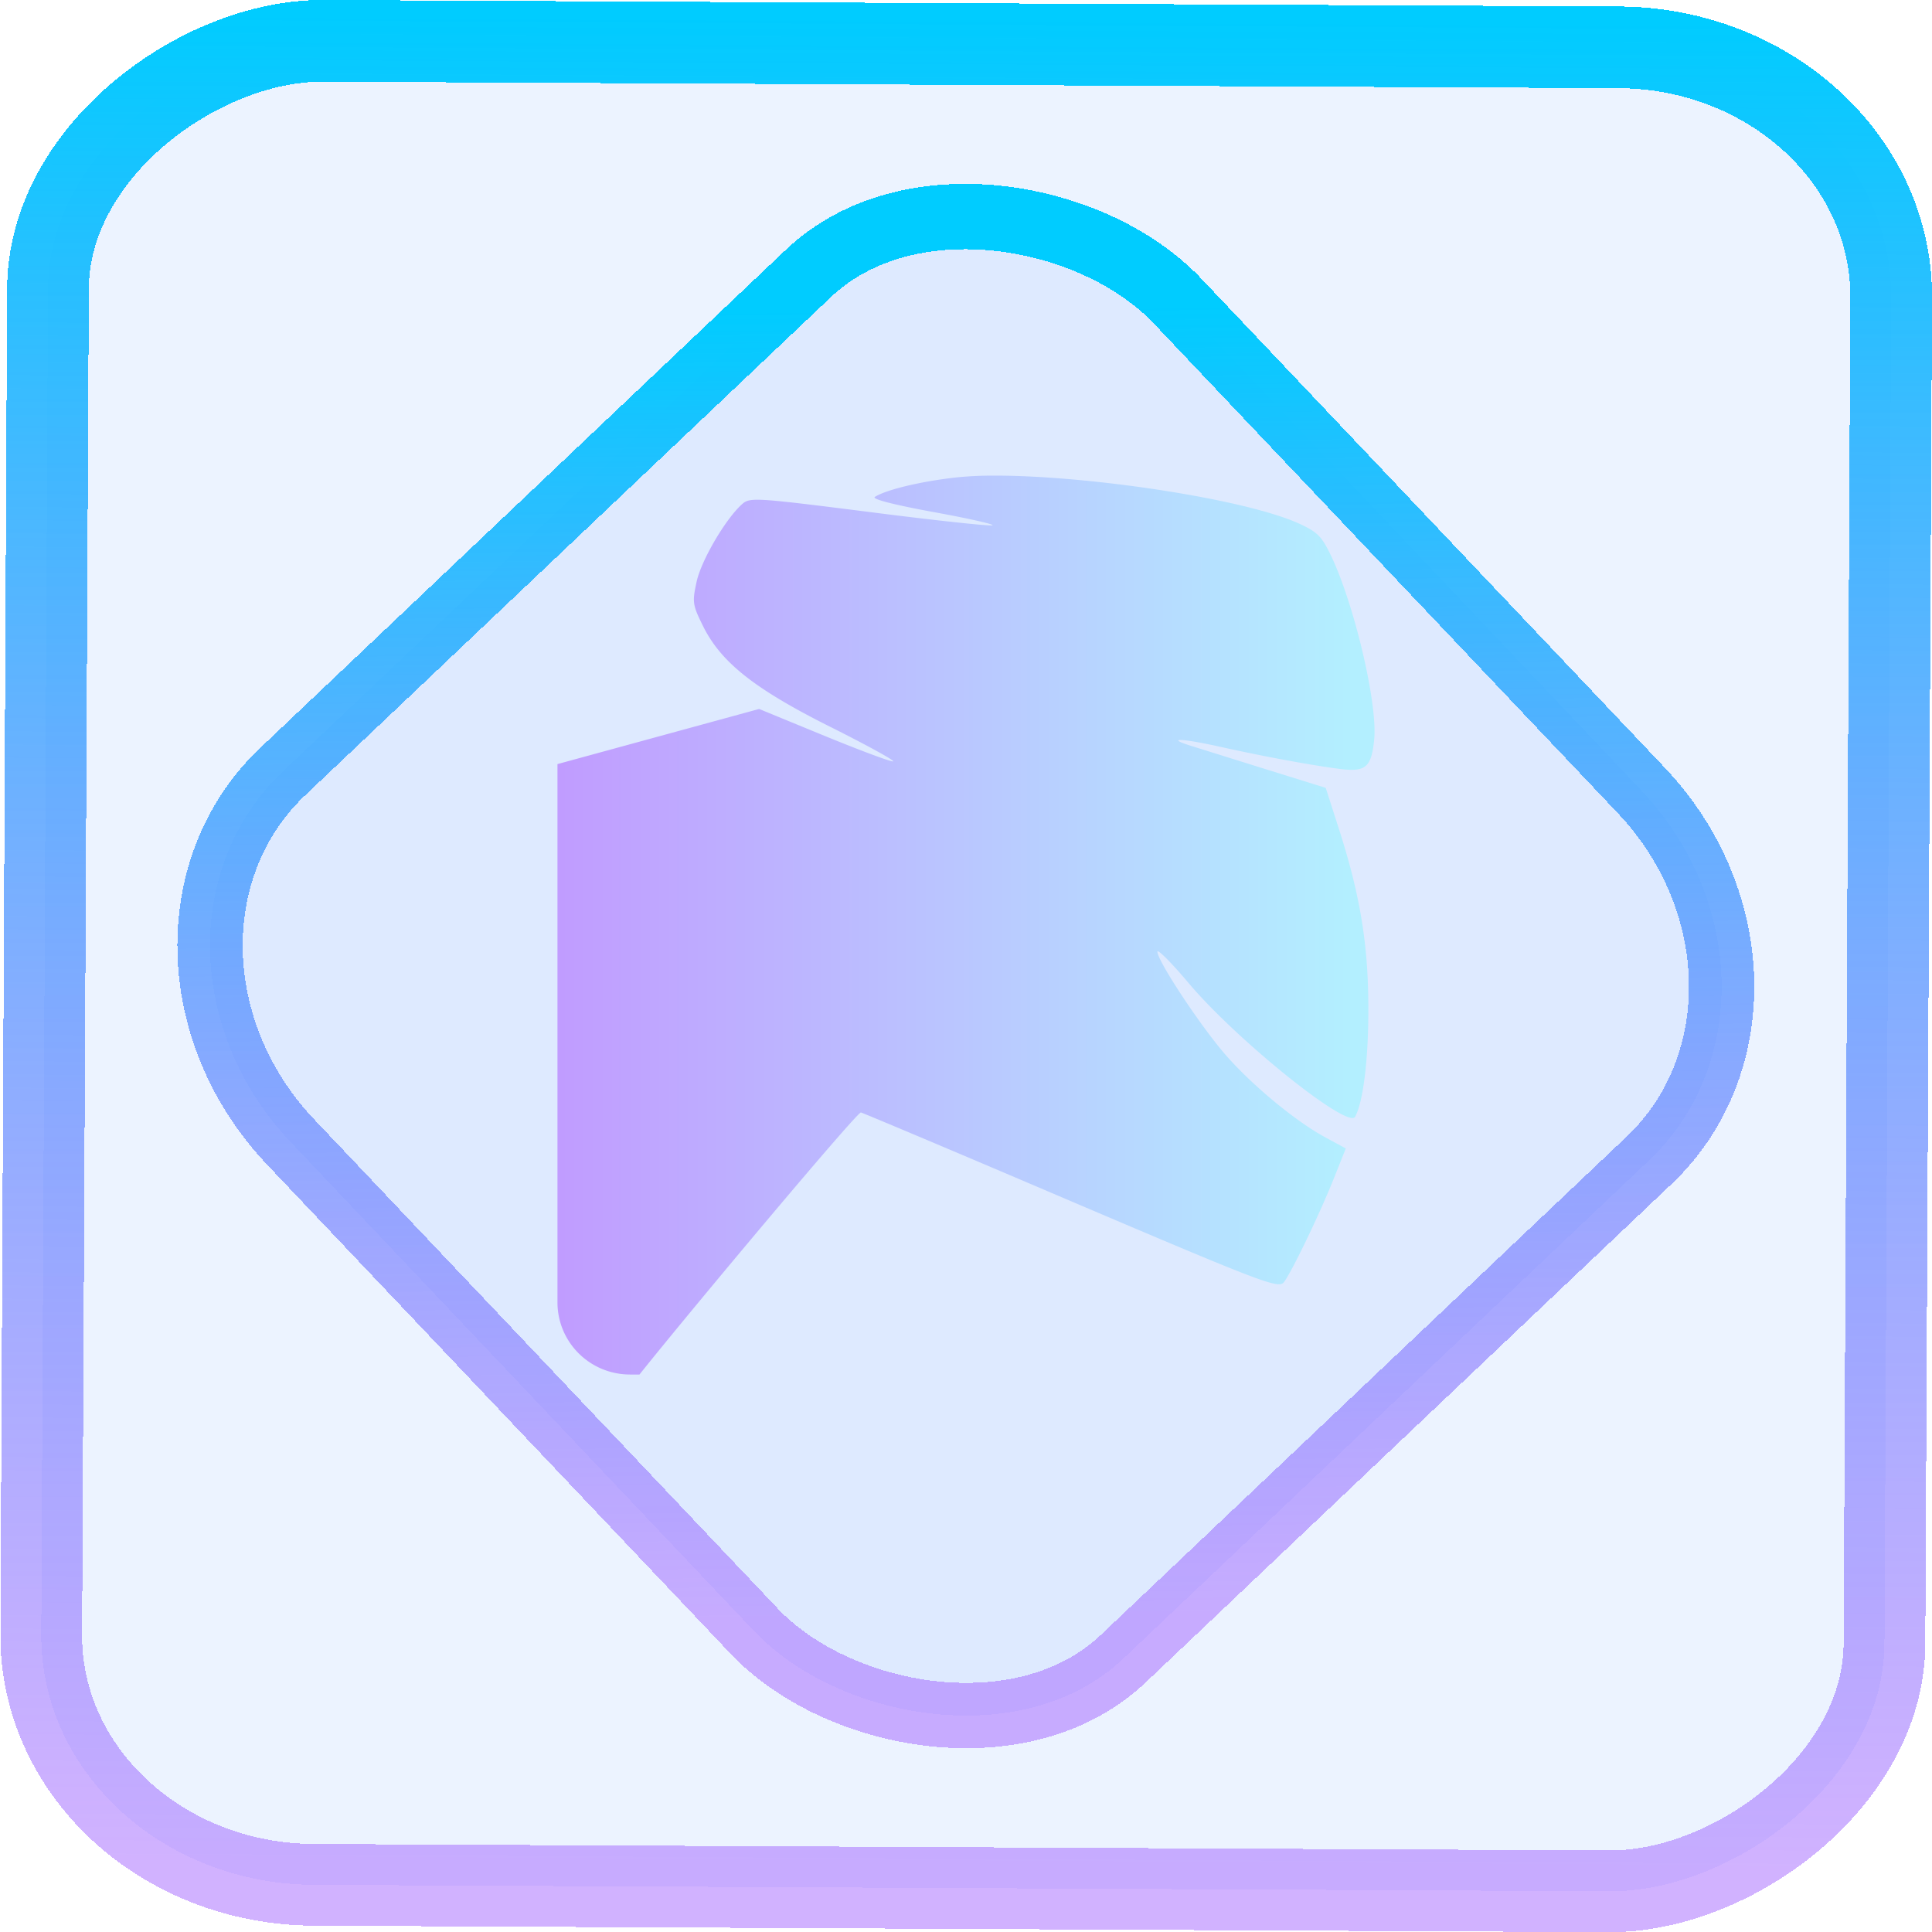 <?xml version="1.0" encoding="UTF-8" standalone="no"?>
<svg
   xmlns:dc="http://purl.org/dc/elements/1.1/"
   xmlns:cc="http://creativecommons.org/ns#"
   xmlns:rdf="http://www.w3.org/1999/02/22-rdf-syntax-ns#"
   xmlns:svg="http://www.w3.org/2000/svg"
   xmlns="http://www.w3.org/2000/svg"
   xmlns:xlink="http://www.w3.org/1999/xlink"
   xmlns:sodipodi="http://sodipodi.sourceforge.net/DTD/sodipodi-0.dtd"
   xmlns:inkscape="http://www.inkscape.org/namespaces/inkscape"
   width="47.286"
   height="47.286"
   version="1.1"
   viewBox="0 0 12.511 12.511"
   id="svg12"
   sodipodi:docname="pattern-mono.svg"
   inkscape:version="1.0.1 (3bc2e813f5, 2020-09-07)">
  <style
     id="style864"></style>
  <defs
     id="defs16">
    <linearGradient
       id="linearGradient3"
       inkscape:collect="always">
      <stop
         style="stop-color:#c199ff;stop-opacity:1;"
         offset="0"
         id="stop2" />
      <stop
         style="stop-color:#b3efff;stop-opacity:1;"
         offset="1"
         id="stop3" />
    </linearGradient>
    <linearGradient
       id="c"
       y1="523.8"
       x1="403.57"
       y2="536.8"
       x2="416.57"
       gradientUnits="userSpaceOnUse"
       gradientTransform="matrix(0.345,0,0,0.345,-134.804,-174.633)">
      <stop
         stop-color="#292c2f"
         id="stop1568" />
      <stop
         offset="1"
         stop-opacity="0"
         id="stop1570" />
    </linearGradient>
    <linearGradient
       xlink:href="#b-2"
       id="linearGradient4189"
       x1="14.369"
       y1="22.522"
       x2="26.522"
       y2="22.522"
       gradientUnits="userSpaceOnUse" />
    <linearGradient
       x1="36"
       gradientUnits="userSpaceOnUse"
       x2="14"
       y2="12"
       y1="44"
       id="b-2">
      <stop
         style="stop-color:#bfc9c9;stop-opacity:1"
         stop-color="#536161"
         id="stop1579" />
      <stop
         style="stop-color:#fbfbfb;stop-opacity:1"
         stop-color="#f4f5f5"
         offset="1"
         id="stop1581" />
    </linearGradient>
    <linearGradient
       xlink:href="#b-2"
       id="linearGradient4428"
       gradientUnits="userSpaceOnUse"
       x1="31.586"
       y1="36.345"
       x2="1.203"
       y2="6.723" />
    <linearGradient
       xlink:href="#b-2"
       id="linearGradient4189-3"
       x1="14.369"
       y1="22.522"
       x2="26.522"
       y2="22.522"
       gradientUnits="userSpaceOnUse"
       gradientTransform="translate(20.842,61.554)" />
    <linearGradient
       xlink:href="#b-2"
       id="linearGradient4428-5"
       gradientUnits="userSpaceOnUse"
       x1="31.586"
       y1="36.345"
       x2="1.203"
       y2="6.723"
       gradientTransform="translate(20.842,61.554)" />
    <linearGradient
       xlink:href="#b-2"
       id="linearGradient4189-3-3"
       x1="14.369"
       y1="22.522"
       x2="26.522"
       y2="22.522"
       gradientUnits="userSpaceOnUse"
       gradientTransform="translate(4.377,4.421)" />
    <linearGradient
       xlink:href="#b-2"
       id="linearGradient4428-5-5"
       gradientUnits="userSpaceOnUse"
       x1="31.586"
       y1="36.345"
       x2="1.203"
       y2="6.723"
       gradientTransform="translate(4.377,4.421)" />
    <linearGradient
       inkscape:collect="always"
       xlink:href="#linearGradient14"
       id="linearGradient15"
       x1="-9.685"
       y1="45.161"
       x2="11.988"
       y2="21.735"
       gradientUnits="userSpaceOnUse"
       gradientTransform="scale(0.265)" />
    <linearGradient
       id="linearGradient14"
       inkscape:collect="always">
      <stop
         style="stop-color:#9955ff;stop-opacity:0.452;"
         offset="0"
         id="stop12" />
      <stop
         style="stop-color:#00ccff;stop-opacity:1"
         offset="1"
         id="stop13" />
    </linearGradient>
    <linearGradient
       id="g"
       gradientUnits="userSpaceOnUse"
       x1="6"
       x2="6"
       y1="26"
       y2="6"
       gradientTransform="translate(-33.634,-34.725)">
      <stop
         offset="0"
         stop-color="#7f8c8d"
         id="stop4638" />
      <stop
         offset="1"
         stop-color="#fcfcfc"
         id="stop4640" />
    </linearGradient>
    <linearGradient
       id="b"
       gradientTransform="matrix(-1.057,-0.283,0.283,-1.057,15.741,-0.893)"
       gradientUnits="userSpaceOnUse"
       x1="-1.769"
       x2="-8.75"
       y1="1.988"
       y2="14.078">
      <stop
         offset="0"
         stop-color="#babec3"
         id="stop7170" />
      <stop
         offset="1"
         stop-color="#eff0f1"
         id="stop7172" />
    </linearGradient>
    <linearGradient
       inkscape:collect="always"
       xlink:href="#linearGradient3"
       id="linearGradient2"
       x1="3.44"
       y1="5.821"
       x2="8.731"
       y2="5.821"
       gradientUnits="userSpaceOnUse" />
    <linearGradient
       inkscape:collect="always"
       xlink:href="#linearGradient14"
       id="linearGradient872"
       x1="-12.026"
       y1="6.117"
       x2="-0.085"
       y2="6.117"
       gradientUnits="userSpaceOnUse" />
  </defs>
  <sodipodi:namedview
     id="namedview14"
     pagecolor="#000000"
     bordercolor="#666666"
     borderopacity="1.0"
     inkscape:showpageshadow="2"
     inkscape:pageopacity="0.0"
     inkscape:pagecheckerboard="0"
     inkscape:deskcolor="#d1d1d1"
     showgrid="false"
     inkscape:zoom="6.2611141"
     inkscape:cx="23.845543"
     inkscape:cy="54.335026"
     inkscape:window-width="1920"
     inkscape:window-height="988"
     inkscape:window-x="0"
     inkscape:window-y="0"
     inkscape:window-maximized="1"
     inkscape:current-layer="svg12"
     inkscape:document-rotation="0">
    <inkscape:grid
       type="xygrid"
       id="grid244"
       originx="9.959"
       originy="-31.579"
       spacingy="1"
       spacingx="1"
       units="px"
       visible="false" />
  </sodipodi:namedview>
  <rect
     x="-12.195"
     y="0.32"
     width="11.941"
     height="11.936"
     rx="1.612"
     shape-rendering="crispEdges"
     id="rect5-6-7-3"
     ry="1.774"
     transform="matrix(0.005,-1,1,0.005,0,0)"
     style="fill:#80b3ff;fill-opacity:0.15;stroke:url(#linearGradient872);stroke-width:0.529;stroke-miterlimit:4;stroke-dasharray:none;stroke-opacity:1" />
  <rect
     x="-3.72"
     y="4.885"
     width="7.913"
     height="7.912"
     rx="1.612"
     shape-rendering="crispEdges"
     id="rect5-6-6-6-6"
     style="fill:#80b3ff;fill-opacity:0.122;stroke:url(#linearGradient15);stroke-width:0.423;stroke-opacity:1;stroke-miterlimit:4;stroke-dasharray:none"
     ry="1.774"
     transform="matrix(0.726,-0.688,0.688,0.726,0,0)" />
  <path
     d="m 6.441,3.08 a 2.349,2.331 0 0 0 -0.232,0.01 c -0.232,0.024 -0.47,0.08 -0.544,0.128 -0.021,0.014 0.129,0.052 0.386,0.099 0.231,0.042 0.399,0.081 0.374,0.085 -0.025,0.005 -0.388,-0.034 -0.807,-0.088 C 4.883,3.221 4.855,3.22 4.804,3.266 4.698,3.362 4.544,3.624 4.512,3.763 4.482,3.899 4.484,3.915 4.552,4.053 4.668,4.288 4.884,4.46 5.375,4.706 5.607,4.822 5.791,4.923 5.784,4.93 5.777,4.937 5.579,4.863 5.344,4.767 L 4.916,4.591 3.61,4.948 v 3.485 c 0,0.259 0.21,0.468 0.471,0.468 h 0.06 C 4.486,8.469 5.551,7.199 5.575,7.204 5.591,7.208 6.206,7.467 6.941,7.781 8.197,8.316 8.281,8.347 8.315,8.302 8.366,8.234 8.543,7.867 8.636,7.635 L 8.715,7.437 8.582,7.365 C 8.392,7.262 8.114,7.033 7.941,6.836 7.782,6.656 7.495,6.223 7.495,6.163 c 0,-0.02 0.091,0.071 0.202,0.203 0.312,0.37 1.032,0.948 1.078,0.866 0.054,-0.097 0.088,-0.386 0.086,-0.72 C 8.859,6.104 8.806,5.786 8.664,5.348 L 8.585,5.102 8.193,4.98 7.713,4.83 C 7.544,4.777 7.649,4.78 7.897,4.835 8.194,4.901 8.495,4.956 8.681,4.98 8.845,5 8.881,4.968 8.899,4.787 8.921,4.556 8.771,3.917 8.62,3.6 8.559,3.473 8.532,3.445 8.411,3.39 8.058,3.23 7.047,3.079 6.441,3.08 Z"
     id="path7182-7-1"
     style="fill:url(#linearGradient2);fill-opacity:1;fill-rule:evenodd;stroke-width:0.287" />
</svg>
